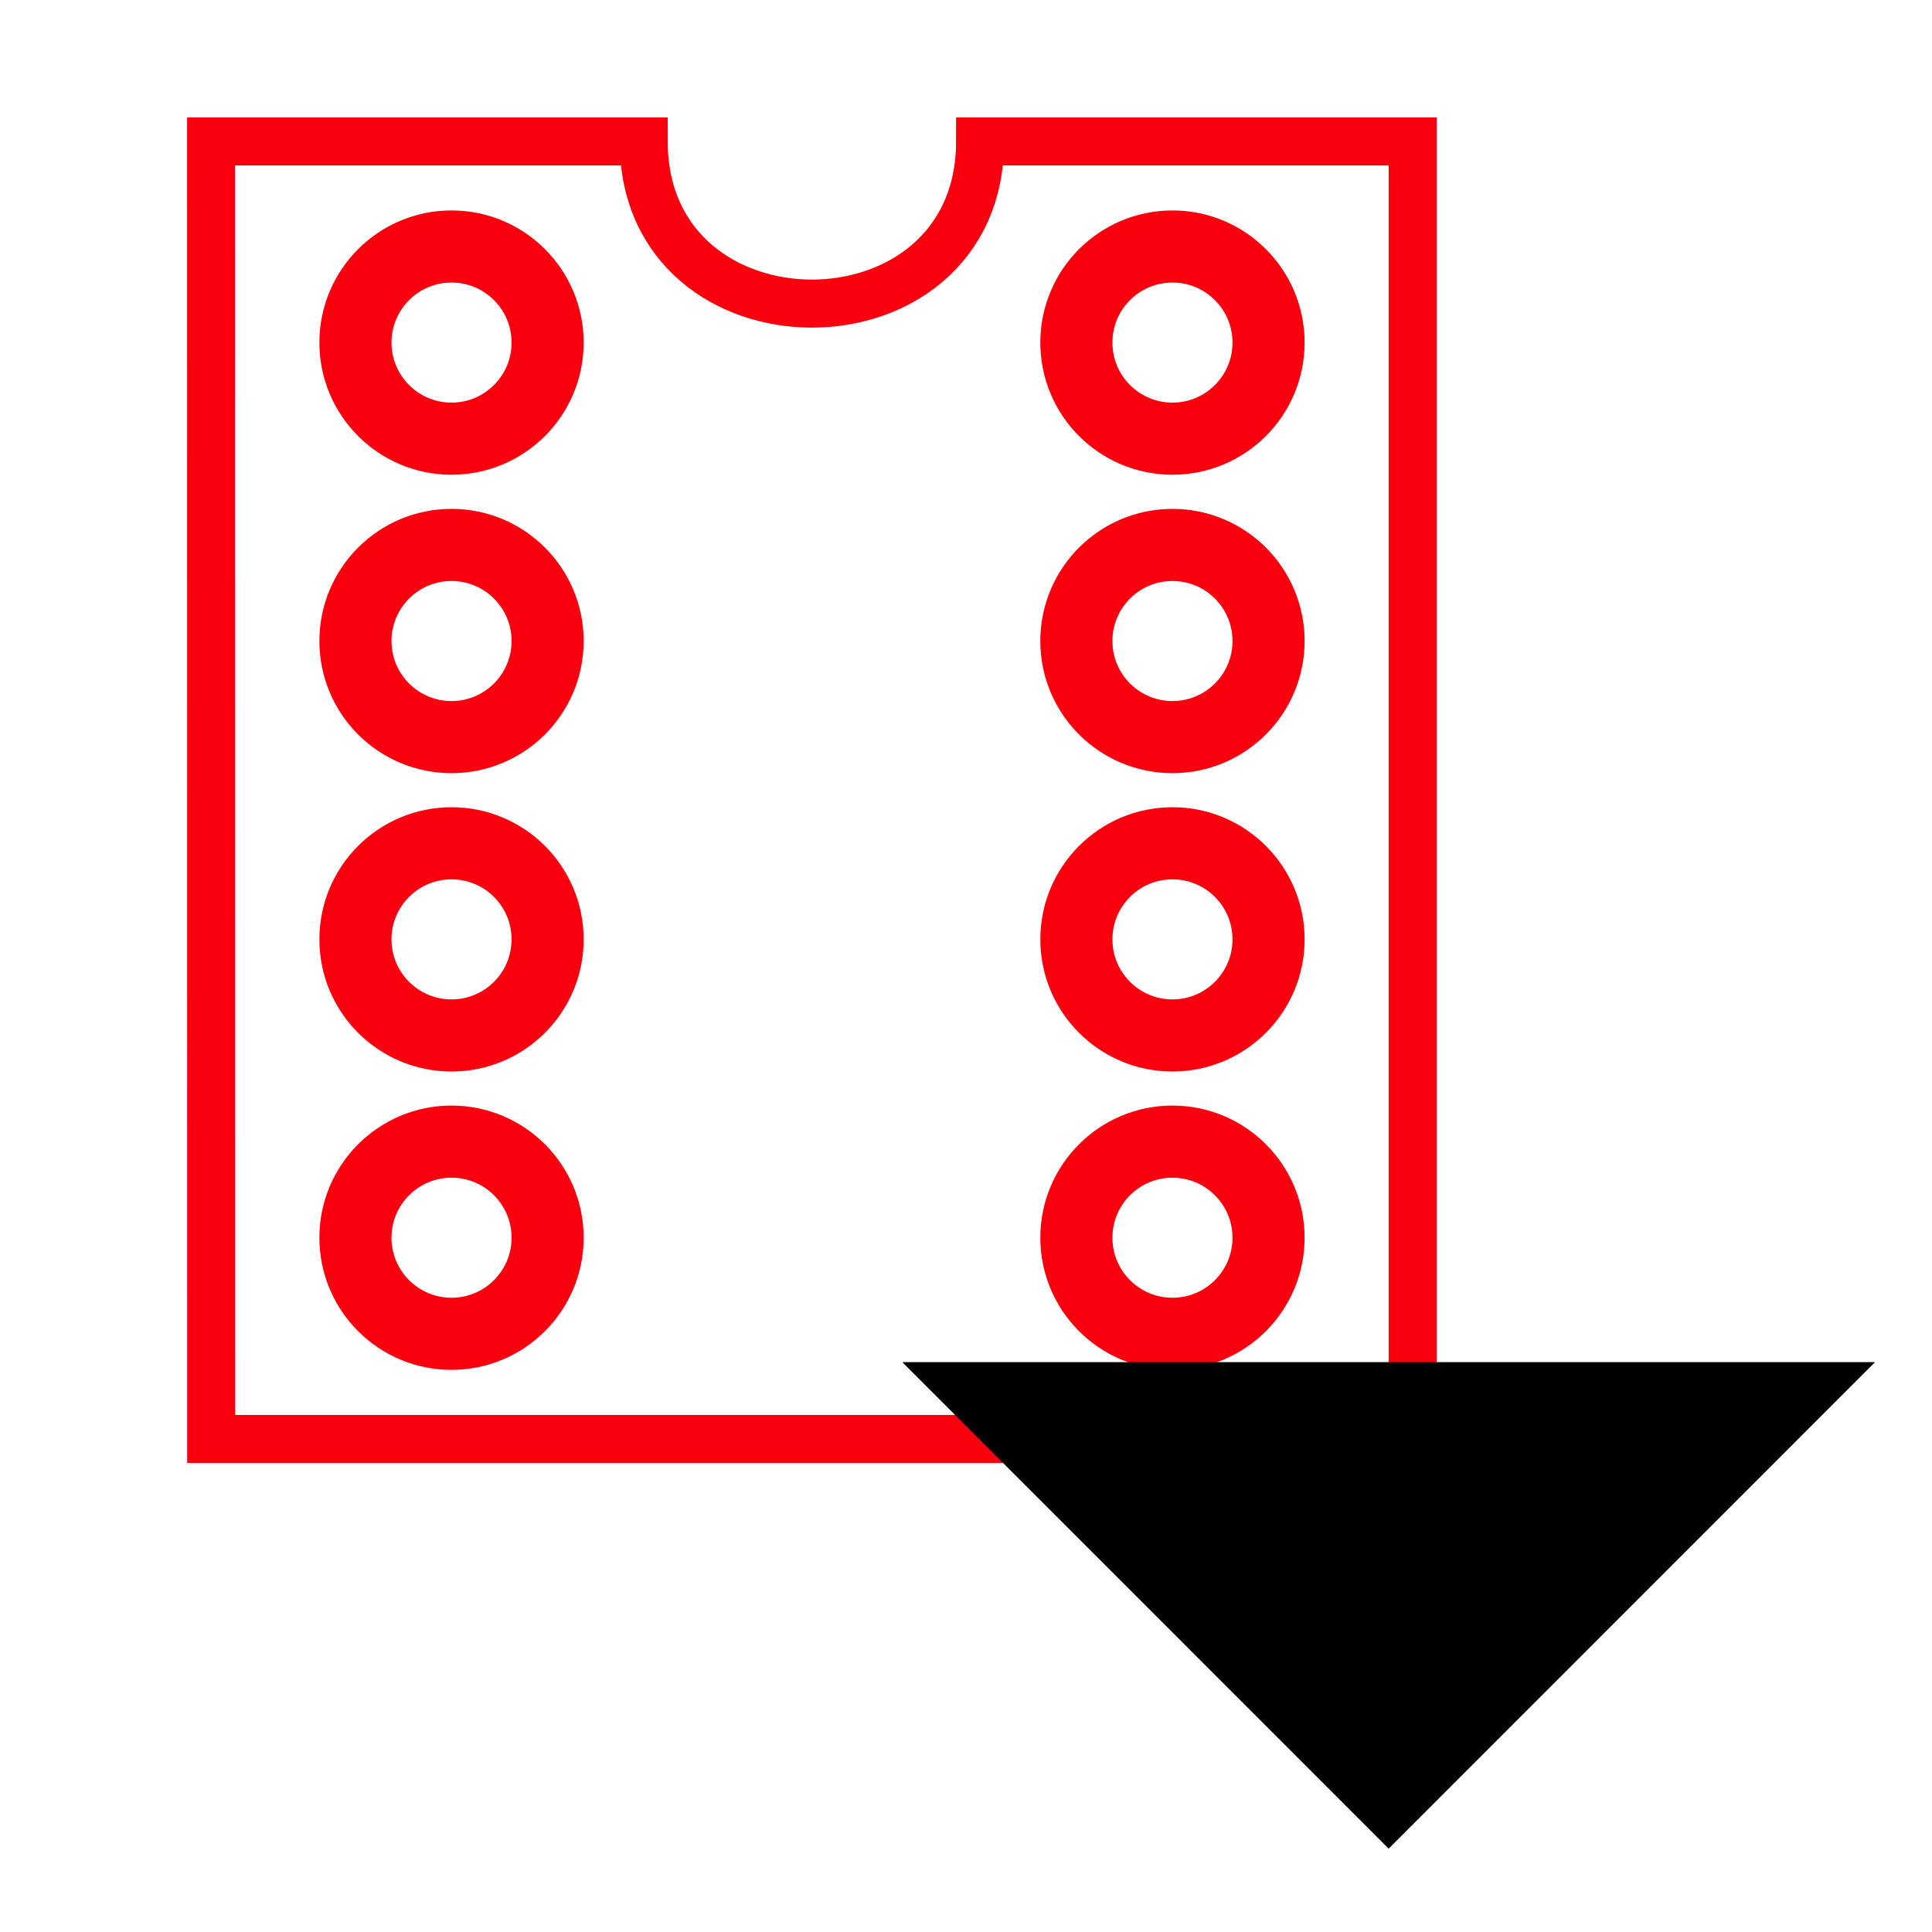 <?xml version="1.0" encoding="UTF-8" standalone="no"?>
<!-- Created with Inkscape (http://www.inkscape.org/) -->

<svg
   xmlns:dc="http://purl.org/dc/elements/1.1/"
   xmlns:cc="http://creativecommons.org/ns#"
   xmlns:rdf="http://www.w3.org/1999/02/22-rdf-syntax-ns#"
   xmlns:svg="http://www.w3.org/2000/svg"
   xmlns="http://www.w3.org/2000/svg"
   xmlns:sodipodi="http://sodipodi.sourceforge.net/DTD/sodipodi-0.dtd"
   xmlns:inkscape="http://www.inkscape.org/namespaces/inkscape"
   width="64"
   height="64"
   viewBox="0 0 16.933 16.933"
   version="1.1"
   id="svg8"
   inkscape:version="0.92.2 (5c3e80d, 2017-08-06)"
   sodipodi:docname="EditComponent.svg">
  <defs
     id="defs2" />
  <sodipodi:namedview
     id="base"
     pagecolor="#ffffff"
     bordercolor="#666666"
     borderopacity="1.0"
     inkscape:pageopacity="0.0"
     inkscape:pageshadow="2"
     inkscape:zoom="16.904271"
     inkscape:cx="32"
     inkscape:cy="32"
     inkscape:document-units="px"
     inkscape:current-layer="layer1"
     showgrid="true"
     units="px"
     inkscape:window-width="3200"
     inkscape:window-height="1756"
     inkscape:window-x="0"
     inkscape:window-y="0"
     inkscape:window-maximized="1">
    <inkscape:grid
       type="xygrid"
       id="grid815"
       empspacing="4" />
  </sodipodi:namedview>
  <g
     inkscape:label="Layer 1"
     inkscape:groupmode="layer"
     id="layer1"
     transform="translate(0,-280.067)">
    <g
       id="g1450"
       transform="matrix(0.796,0,0,0.796,0.377,57.32)">
      <g
         style="stroke:#fa000e;stroke-width:0.794;stroke-miterlimit:4;stroke-dasharray:none;stroke-opacity:1"
         transform="translate(0.265,0.43)"
         id="g951">
        <circle
           style="opacity:1;fill:none;fill-opacity:1;stroke:#fa000e;stroke-width:0.794;stroke-linecap:square;stroke-miterlimit:4;stroke-dasharray:none;stroke-dashoffset:0;stroke-opacity:1"
           id="path817"
           cx="4.233"
           cy="289.746"
           r="1.058" />
        <circle
           style="opacity:1;fill:none;fill-opacity:1;stroke:#fa000e;stroke-width:0.794;stroke-linecap:square;stroke-miterlimit:4;stroke-dasharray:none;stroke-dashoffset:0;stroke-opacity:1"
           id="path817-4"
           cx="4.233"
           cy="293.031"
           r="1.058" />
        <circle
           style="opacity:1;fill:none;fill-opacity:1;stroke:#fa000e;stroke-width:0.794;stroke-linecap:square;stroke-miterlimit:4;stroke-dasharray:none;stroke-dashoffset:0;stroke-opacity:1"
           id="path817-0"
           cx="4.233"
           cy="283.175"
           r="1.058" />
        <circle
           style="opacity:1;fill:none;fill-opacity:1;stroke:#fa000e;stroke-width:0.794;stroke-linecap:square;stroke-miterlimit:4;stroke-dasharray:none;stroke-dashoffset:0;stroke-opacity:1"
           id="path817-4-9"
           cx="4.233"
           cy="286.461"
           r="1.058" />
        <circle
           style="opacity:1;fill:none;fill-opacity:1;stroke:#fa000e;stroke-width:0.794;stroke-linecap:square;stroke-miterlimit:4;stroke-dasharray:none;stroke-dashoffset:0;stroke-opacity:1"
           id="path817-44"
           cx="12.171"
           cy="289.746"
           r="1.058" />
        <circle
           style="opacity:1;fill:none;fill-opacity:1;stroke:#fa000e;stroke-width:0.794;stroke-linecap:square;stroke-miterlimit:4;stroke-dasharray:none;stroke-dashoffset:0;stroke-opacity:1"
           id="path817-4-99"
           cx="12.171"
           cy="293.031"
           r="1.058" />
        <circle
           style="opacity:1;fill:none;fill-opacity:1;stroke:#fa000e;stroke-width:0.794;stroke-linecap:square;stroke-miterlimit:4;stroke-dasharray:none;stroke-dashoffset:0;stroke-opacity:1"
           id="path817-0-3"
           cx="12.171"
           cy="283.175"
           r="1.058" />
        <circle
           style="opacity:1;fill:none;fill-opacity:1;stroke:#fa000e;stroke-width:0.794;stroke-linecap:square;stroke-miterlimit:4;stroke-dasharray:none;stroke-dashoffset:0;stroke-opacity:1"
           id="path817-4-9-6"
           cx="12.171"
           cy="286.461"
           r="1.058" />
      </g>
      <path
         sodipodi:nodetypes="ccccccc"
         inkscape:connector-curvature="0"
         id="path953"
         d="M 1.852,295.677 H 15.081 v -14.287 h -4.763 c 0,2.381 -3.704,2.381 -3.704,0 h -4.763 z"
         style="fill:none;fill-rule:evenodd;stroke:#fa000e;stroke-width:0.529;stroke-linecap:butt;stroke-linejoin:miter;stroke-miterlimit:4;stroke-dasharray:none;stroke-opacity:1" />
    </g>
    <path
       style="fill:#000000;fill-opacity:1;fill-rule:evenodd;stroke:#000000;stroke-width:0.463px;stroke-linecap:butt;stroke-linejoin:miter;stroke-opacity:1"
       d="M 12.171,295.942 8.467,292.237 H 15.875 Z"
       id="path2915"
       inkscape:connector-curvature="0"
       sodipodi:nodetypes="cccc" />
  </g>
</svg>
